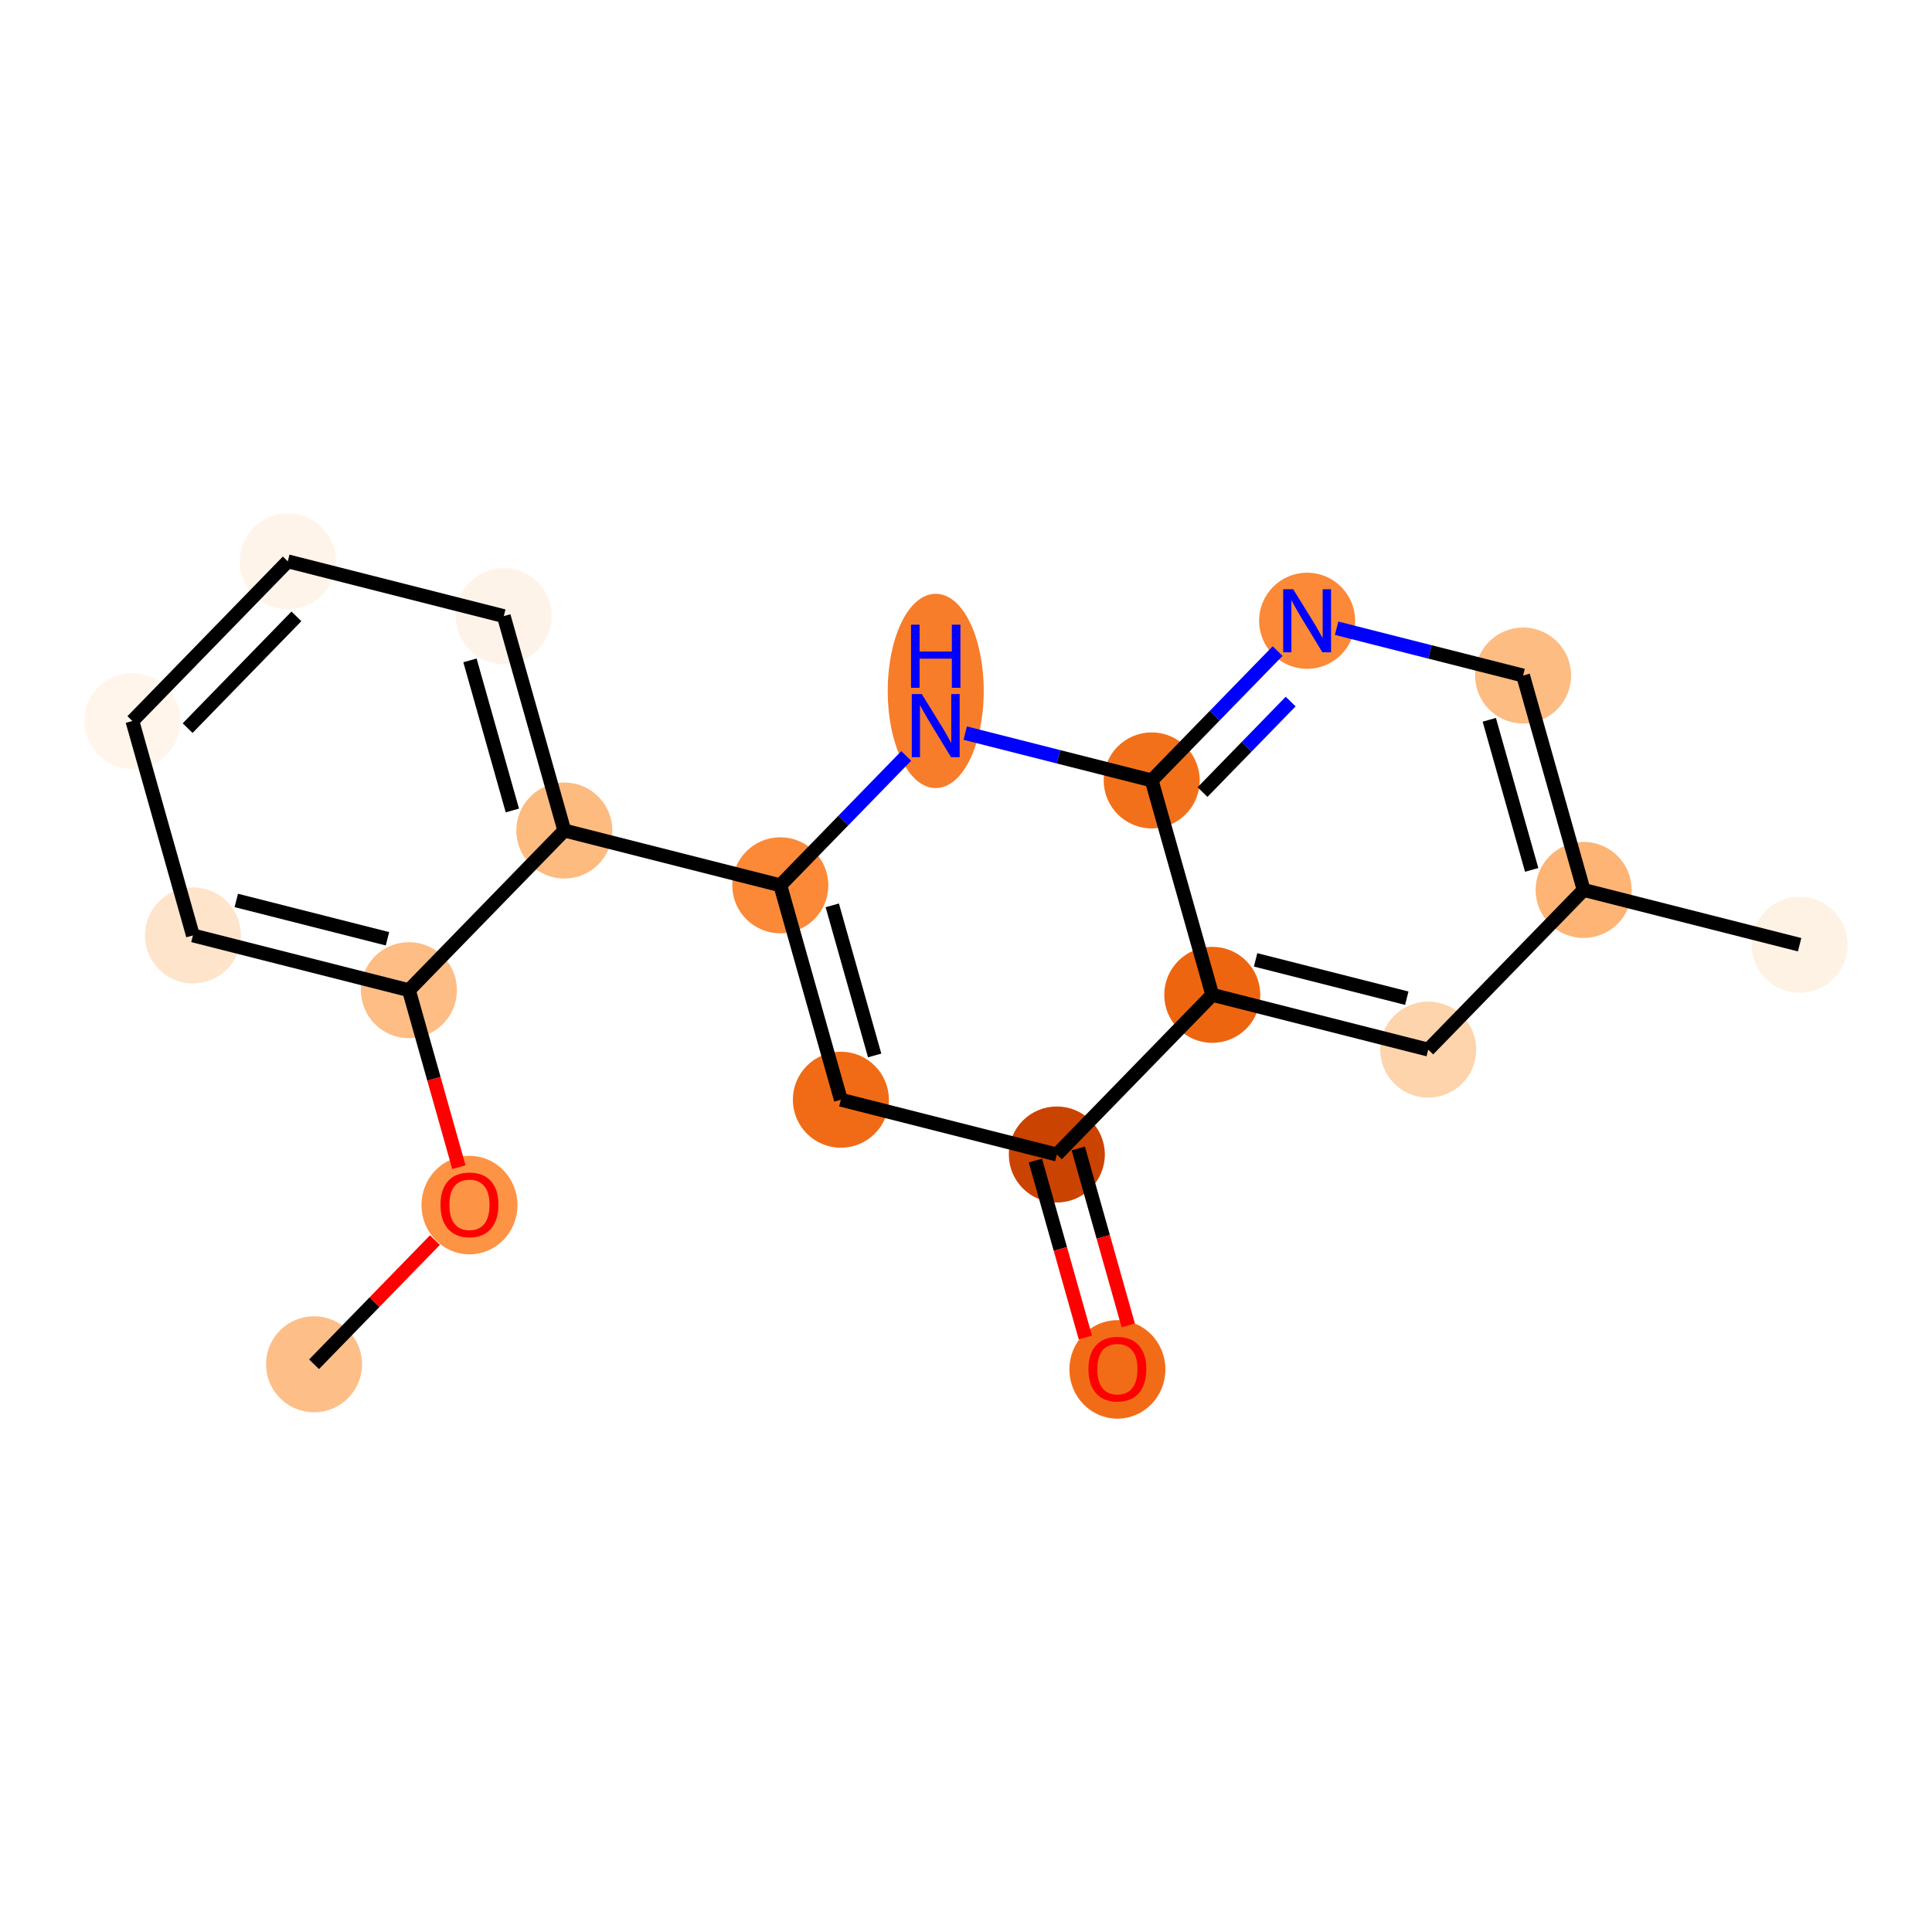 <?xml version='1.0' encoding='iso-8859-1'?>
<svg version='1.1' baseProfile='full'
              xmlns='http://www.w3.org/2000/svg'
                      xmlns:rdkit='http://www.rdkit.org/xml'
                      xmlns:xlink='http://www.w3.org/1999/xlink'
                  xml:space='preserve'
width='280px' height='280px' viewBox='0 0 280 280'>
<!-- END OF HEADER -->
<rect style='opacity:1.0;fill:#FFFFFF;stroke:none' width='280' height='280' x='0' y='0'> </rect>
<ellipse cx='45.514' cy='197.72' rx='6.458' ry='6.458'  style='fill:#FDBF87;fill-rule:evenodd;stroke:#FDBF87;stroke-width:1.0px;stroke-linecap:butt;stroke-linejoin:miter;stroke-opacity:1' />
<ellipse cx='68.039' cy='174.652' rx='6.458' ry='6.64'  style='fill:#FD9345;fill-rule:evenodd;stroke:#FD9345;stroke-width:1.0px;stroke-linecap:butt;stroke-linejoin:miter;stroke-opacity:1' />
<ellipse cx='59.263' cy='143.505' rx='6.458' ry='6.458'  style='fill:#FDBD84;fill-rule:evenodd;stroke:#FDBD84;stroke-width:1.0px;stroke-linecap:butt;stroke-linejoin:miter;stroke-opacity:1' />
<ellipse cx='27.962' cy='135.568' rx='6.458' ry='6.458'  style='fill:#FDE4CB;fill-rule:evenodd;stroke:#FDE4CB;stroke-width:1.0px;stroke-linecap:butt;stroke-linejoin:miter;stroke-opacity:1' />
<ellipse cx='19.186' cy='104.492' rx='6.458' ry='6.458'  style='fill:#FFF5EB;fill-rule:evenodd;stroke:#FFF5EB;stroke-width:1.0px;stroke-linecap:butt;stroke-linejoin:miter;stroke-opacity:1' />
<ellipse cx='41.71' cy='81.354' rx='6.458' ry='6.458'  style='fill:#FEF4E9;fill-rule:evenodd;stroke:#FEF4E9;stroke-width:1.0px;stroke-linecap:butt;stroke-linejoin:miter;stroke-opacity:1' />
<ellipse cx='73.011' cy='89.291' rx='6.458' ry='6.458'  style='fill:#FEF3E8;fill-rule:evenodd;stroke:#FEF3E8;stroke-width:1.0px;stroke-linecap:butt;stroke-linejoin:miter;stroke-opacity:1' />
<ellipse cx='81.787' cy='120.367' rx='6.458' ry='6.458'  style='fill:#FDBB80;fill-rule:evenodd;stroke:#FDBB80;stroke-width:1.0px;stroke-linecap:butt;stroke-linejoin:miter;stroke-opacity:1' />
<ellipse cx='113.087' cy='128.304' rx='6.458' ry='6.458'  style='fill:#FB8937;fill-rule:evenodd;stroke:#FB8937;stroke-width:1.0px;stroke-linecap:butt;stroke-linejoin:miter;stroke-opacity:1' />
<ellipse cx='121.864' cy='159.38' rx='6.458' ry='6.458'  style='fill:#F16B16;fill-rule:evenodd;stroke:#F16B16;stroke-width:1.0px;stroke-linecap:butt;stroke-linejoin:miter;stroke-opacity:1' />
<ellipse cx='153.164' cy='167.318' rx='6.458' ry='6.458'  style='fill:#CB4301;fill-rule:evenodd;stroke:#CB4301;stroke-width:1.0px;stroke-linecap:butt;stroke-linejoin:miter;stroke-opacity:1' />
<ellipse cx='161.941' cy='198.465' rx='6.458' ry='6.64'  style='fill:#F26C17;fill-rule:evenodd;stroke:#F26C17;stroke-width:1.0px;stroke-linecap:butt;stroke-linejoin:miter;stroke-opacity:1' />
<ellipse cx='175.689' cy='144.179' rx='6.458' ry='6.458'  style='fill:#EE6510;fill-rule:evenodd;stroke:#EE6510;stroke-width:1.0px;stroke-linecap:butt;stroke-linejoin:miter;stroke-opacity:1' />
<ellipse cx='206.989' cy='152.117' rx='6.458' ry='6.458'  style='fill:#FDD4AB;fill-rule:evenodd;stroke:#FDD4AB;stroke-width:1.0px;stroke-linecap:butt;stroke-linejoin:miter;stroke-opacity:1' />
<ellipse cx='229.514' cy='128.978' rx='6.458' ry='6.458'  style='fill:#FDB474;fill-rule:evenodd;stroke:#FDB474;stroke-width:1.0px;stroke-linecap:butt;stroke-linejoin:miter;stroke-opacity:1' />
<ellipse cx='260.814' cy='136.916' rx='6.458' ry='6.458'  style='fill:#FEF2E5;fill-rule:evenodd;stroke:#FEF2E5;stroke-width:1.0px;stroke-linecap:butt;stroke-linejoin:miter;stroke-opacity:1' />
<ellipse cx='220.738' cy='97.903' rx='6.458' ry='6.458'  style='fill:#FDBC82;fill-rule:evenodd;stroke:#FDBC82;stroke-width:1.0px;stroke-linecap:butt;stroke-linejoin:miter;stroke-opacity:1' />
<ellipse cx='189.437' cy='89.965' rx='6.458' ry='6.466'  style='fill:#FB8937;fill-rule:evenodd;stroke:#FB8937;stroke-width:1.0px;stroke-linecap:butt;stroke-linejoin:miter;stroke-opacity:1' />
<ellipse cx='166.913' cy='113.103' rx='6.458' ry='6.458'  style='fill:#F3701B;fill-rule:evenodd;stroke:#F3701B;stroke-width:1.0px;stroke-linecap:butt;stroke-linejoin:miter;stroke-opacity:1' />
<ellipse cx='135.612' cy='100.136' rx='6.458' ry='13.579'  style='fill:#F77D2A;fill-rule:evenodd;stroke:#F77D2A;stroke-width:1.0px;stroke-linecap:butt;stroke-linejoin:miter;stroke-opacity:1' />
<path class='bond-0 atom-0 atom-1' d='M 45.514,197.72 L 54.274,188.721' style='fill:none;fill-rule:evenodd;stroke:#000000;stroke-width:2.0px;stroke-linecap:butt;stroke-linejoin:miter;stroke-opacity:1' />
<path class='bond-0 atom-0 atom-1' d='M 54.274,188.721 L 63.034,179.723' style='fill:none;fill-rule:evenodd;stroke:#FF0000;stroke-width:2.0px;stroke-linecap:butt;stroke-linejoin:miter;stroke-opacity:1' />
<path class='bond-1 atom-1 atom-2' d='M 66.505,169.15 L 62.884,156.328' style='fill:none;fill-rule:evenodd;stroke:#FF0000;stroke-width:2.0px;stroke-linecap:butt;stroke-linejoin:miter;stroke-opacity:1' />
<path class='bond-1 atom-1 atom-2' d='M 62.884,156.328 L 59.263,143.505' style='fill:none;fill-rule:evenodd;stroke:#000000;stroke-width:2.0px;stroke-linecap:butt;stroke-linejoin:miter;stroke-opacity:1' />
<path class='bond-2 atom-2 atom-3' d='M 59.263,143.505 L 27.962,135.568' style='fill:none;fill-rule:evenodd;stroke:#000000;stroke-width:2.0px;stroke-linecap:butt;stroke-linejoin:miter;stroke-opacity:1' />
<path class='bond-2 atom-2 atom-3' d='M 56.155,136.055 L 34.244,130.498' style='fill:none;fill-rule:evenodd;stroke:#000000;stroke-width:2.0px;stroke-linecap:butt;stroke-linejoin:miter;stroke-opacity:1' />
<path class='bond-19 atom-7 atom-2' d='M 81.787,120.367 L 59.263,143.505' style='fill:none;fill-rule:evenodd;stroke:#000000;stroke-width:2.0px;stroke-linecap:butt;stroke-linejoin:miter;stroke-opacity:1' />
<path class='bond-3 atom-3 atom-4' d='M 27.962,135.568 L 19.186,104.492' style='fill:none;fill-rule:evenodd;stroke:#000000;stroke-width:2.0px;stroke-linecap:butt;stroke-linejoin:miter;stroke-opacity:1' />
<path class='bond-4 atom-4 atom-5' d='M 19.186,104.492 L 41.71,81.354' style='fill:none;fill-rule:evenodd;stroke:#000000;stroke-width:2.0px;stroke-linecap:butt;stroke-linejoin:miter;stroke-opacity:1' />
<path class='bond-4 atom-4 atom-5' d='M 27.192,105.526 L 42.959,89.329' style='fill:none;fill-rule:evenodd;stroke:#000000;stroke-width:2.0px;stroke-linecap:butt;stroke-linejoin:miter;stroke-opacity:1' />
<path class='bond-5 atom-5 atom-6' d='M 41.71,81.354 L 73.011,89.291' style='fill:none;fill-rule:evenodd;stroke:#000000;stroke-width:2.0px;stroke-linecap:butt;stroke-linejoin:miter;stroke-opacity:1' />
<path class='bond-6 atom-6 atom-7' d='M 73.011,89.291 L 81.787,120.367' style='fill:none;fill-rule:evenodd;stroke:#000000;stroke-width:2.0px;stroke-linecap:butt;stroke-linejoin:miter;stroke-opacity:1' />
<path class='bond-6 atom-6 atom-7' d='M 68.112,95.708 L 74.255,117.461' style='fill:none;fill-rule:evenodd;stroke:#000000;stroke-width:2.0px;stroke-linecap:butt;stroke-linejoin:miter;stroke-opacity:1' />
<path class='bond-7 atom-7 atom-8' d='M 81.787,120.367 L 113.087,128.304' style='fill:none;fill-rule:evenodd;stroke:#000000;stroke-width:2.0px;stroke-linecap:butt;stroke-linejoin:miter;stroke-opacity:1' />
<path class='bond-8 atom-8 atom-9' d='M 113.087,128.304 L 121.864,159.38' style='fill:none;fill-rule:evenodd;stroke:#000000;stroke-width:2.0px;stroke-linecap:butt;stroke-linejoin:miter;stroke-opacity:1' />
<path class='bond-8 atom-8 atom-9' d='M 120.619,131.211 L 126.762,152.964' style='fill:none;fill-rule:evenodd;stroke:#000000;stroke-width:2.0px;stroke-linecap:butt;stroke-linejoin:miter;stroke-opacity:1' />
<path class='bond-20 atom-19 atom-8' d='M 131.336,109.558 L 122.212,118.931' style='fill:none;fill-rule:evenodd;stroke:#0000FF;stroke-width:2.0px;stroke-linecap:butt;stroke-linejoin:miter;stroke-opacity:1' />
<path class='bond-20 atom-19 atom-8' d='M 122.212,118.931 L 113.087,128.304' style='fill:none;fill-rule:evenodd;stroke:#000000;stroke-width:2.0px;stroke-linecap:butt;stroke-linejoin:miter;stroke-opacity:1' />
<path class='bond-9 atom-9 atom-10' d='M 121.864,159.38 L 153.164,167.318' style='fill:none;fill-rule:evenodd;stroke:#000000;stroke-width:2.0px;stroke-linecap:butt;stroke-linejoin:miter;stroke-opacity:1' />
<path class='bond-10 atom-10 atom-11' d='M 150.057,168.195 L 153.678,181.018' style='fill:none;fill-rule:evenodd;stroke:#000000;stroke-width:2.0px;stroke-linecap:butt;stroke-linejoin:miter;stroke-opacity:1' />
<path class='bond-10 atom-10 atom-11' d='M 153.678,181.018 L 157.299,193.84' style='fill:none;fill-rule:evenodd;stroke:#FF0000;stroke-width:2.0px;stroke-linecap:butt;stroke-linejoin:miter;stroke-opacity:1' />
<path class='bond-10 atom-10 atom-11' d='M 156.272,166.44 L 159.893,179.262' style='fill:none;fill-rule:evenodd;stroke:#000000;stroke-width:2.0px;stroke-linecap:butt;stroke-linejoin:miter;stroke-opacity:1' />
<path class='bond-10 atom-10 atom-11' d='M 159.893,179.262 L 163.514,192.085' style='fill:none;fill-rule:evenodd;stroke:#FF0000;stroke-width:2.0px;stroke-linecap:butt;stroke-linejoin:miter;stroke-opacity:1' />
<path class='bond-11 atom-10 atom-12' d='M 153.164,167.318 L 175.689,144.179' style='fill:none;fill-rule:evenodd;stroke:#000000;stroke-width:2.0px;stroke-linecap:butt;stroke-linejoin:miter;stroke-opacity:1' />
<path class='bond-12 atom-12 atom-13' d='M 175.689,144.179 L 206.989,152.117' style='fill:none;fill-rule:evenodd;stroke:#000000;stroke-width:2.0px;stroke-linecap:butt;stroke-linejoin:miter;stroke-opacity:1' />
<path class='bond-12 atom-12 atom-13' d='M 181.971,139.11 L 203.882,144.666' style='fill:none;fill-rule:evenodd;stroke:#000000;stroke-width:2.0px;stroke-linecap:butt;stroke-linejoin:miter;stroke-opacity:1' />
<path class='bond-21 atom-18 atom-12' d='M 166.913,113.103 L 175.689,144.179' style='fill:none;fill-rule:evenodd;stroke:#000000;stroke-width:2.0px;stroke-linecap:butt;stroke-linejoin:miter;stroke-opacity:1' />
<path class='bond-13 atom-13 atom-14' d='M 206.989,152.117 L 229.514,128.978' style='fill:none;fill-rule:evenodd;stroke:#000000;stroke-width:2.0px;stroke-linecap:butt;stroke-linejoin:miter;stroke-opacity:1' />
<path class='bond-14 atom-14 atom-15' d='M 229.514,128.978 L 260.814,136.916' style='fill:none;fill-rule:evenodd;stroke:#000000;stroke-width:2.0px;stroke-linecap:butt;stroke-linejoin:miter;stroke-opacity:1' />
<path class='bond-15 atom-14 atom-16' d='M 229.514,128.978 L 220.738,97.903' style='fill:none;fill-rule:evenodd;stroke:#000000;stroke-width:2.0px;stroke-linecap:butt;stroke-linejoin:miter;stroke-opacity:1' />
<path class='bond-15 atom-14 atom-16' d='M 221.982,126.072 L 215.839,104.319' style='fill:none;fill-rule:evenodd;stroke:#000000;stroke-width:2.0px;stroke-linecap:butt;stroke-linejoin:miter;stroke-opacity:1' />
<path class='bond-16 atom-16 atom-17' d='M 220.738,97.903 L 207.225,94.476' style='fill:none;fill-rule:evenodd;stroke:#000000;stroke-width:2.0px;stroke-linecap:butt;stroke-linejoin:miter;stroke-opacity:1' />
<path class='bond-16 atom-16 atom-17' d='M 207.225,94.476 L 193.712,91.049' style='fill:none;fill-rule:evenodd;stroke:#0000FF;stroke-width:2.0px;stroke-linecap:butt;stroke-linejoin:miter;stroke-opacity:1' />
<path class='bond-17 atom-17 atom-18' d='M 185.162,94.357 L 176.037,103.73' style='fill:none;fill-rule:evenodd;stroke:#0000FF;stroke-width:2.0px;stroke-linecap:butt;stroke-linejoin:miter;stroke-opacity:1' />
<path class='bond-17 atom-17 atom-18' d='M 176.037,103.73 L 166.913,113.103' style='fill:none;fill-rule:evenodd;stroke:#000000;stroke-width:2.0px;stroke-linecap:butt;stroke-linejoin:miter;stroke-opacity:1' />
<path class='bond-17 atom-17 atom-18' d='M 187.052,101.674 L 180.665,108.235' style='fill:none;fill-rule:evenodd;stroke:#0000FF;stroke-width:2.0px;stroke-linecap:butt;stroke-linejoin:miter;stroke-opacity:1' />
<path class='bond-17 atom-17 atom-18' d='M 180.665,108.235 L 174.278,114.796' style='fill:none;fill-rule:evenodd;stroke:#000000;stroke-width:2.0px;stroke-linecap:butt;stroke-linejoin:miter;stroke-opacity:1' />
<path class='bond-18 atom-18 atom-19' d='M 166.913,113.103 L 153.4,109.677' style='fill:none;fill-rule:evenodd;stroke:#000000;stroke-width:2.0px;stroke-linecap:butt;stroke-linejoin:miter;stroke-opacity:1' />
<path class='bond-18 atom-18 atom-19' d='M 153.4,109.677 L 139.887,106.25' style='fill:none;fill-rule:evenodd;stroke:#0000FF;stroke-width:2.0px;stroke-linecap:butt;stroke-linejoin:miter;stroke-opacity:1' />
<path  class='atom-1' d='M 63.841 174.607
Q 63.841 172.411, 64.926 171.184
Q 66.011 169.957, 68.039 169.957
Q 70.067 169.957, 71.152 171.184
Q 72.237 172.411, 72.237 174.607
Q 72.237 176.829, 71.139 178.095
Q 70.041 179.347, 68.039 179.347
Q 66.024 179.347, 64.926 178.095
Q 63.841 176.842, 63.841 174.607
M 68.039 178.314
Q 69.434 178.314, 70.183 177.384
Q 70.945 176.441, 70.945 174.607
Q 70.945 172.812, 70.183 171.908
Q 69.434 170.99, 68.039 170.99
Q 66.644 170.99, 65.882 171.895
Q 65.132 172.799, 65.132 174.607
Q 65.132 176.454, 65.882 177.384
Q 66.644 178.314, 68.039 178.314
' fill='#FF0000'/>
<path  class='atom-11' d='M 157.743 198.42
Q 157.743 196.224, 158.828 194.997
Q 159.913 193.77, 161.941 193.77
Q 163.969 193.77, 165.054 194.997
Q 166.139 196.224, 166.139 198.42
Q 166.139 200.641, 165.041 201.907
Q 163.943 203.16, 161.941 203.16
Q 159.926 203.16, 158.828 201.907
Q 157.743 200.654, 157.743 198.42
M 161.941 202.127
Q 163.336 202.127, 164.085 201.197
Q 164.847 200.254, 164.847 198.42
Q 164.847 196.624, 164.085 195.72
Q 163.336 194.803, 161.941 194.803
Q 160.546 194.803, 159.784 195.707
Q 159.034 196.611, 159.034 198.42
Q 159.034 200.267, 159.784 201.197
Q 160.546 202.127, 161.941 202.127
' fill='#FF0000'/>
<path  class='atom-17' d='M 187.415 85.393
L 190.412 90.236
Q 190.709 90.714, 191.187 91.58
Q 191.665 92.445, 191.691 92.497
L 191.691 85.393
L 192.905 85.393
L 192.905 94.537
L 191.652 94.537
L 188.436 89.242
Q 188.061 88.622, 187.661 87.911
Q 187.273 87.201, 187.157 86.981
L 187.157 94.537
L 185.969 94.537
L 185.969 85.393
L 187.415 85.393
' fill='#0000FF'/>
<path  class='atom-19' d='M 133.59 100.594
L 136.587 105.437
Q 136.884 105.915, 137.362 106.781
Q 137.84 107.646, 137.866 107.698
L 137.866 100.594
L 139.08 100.594
L 139.08 109.738
L 137.827 109.738
L 134.611 104.443
Q 134.236 103.823, 133.836 103.112
Q 133.448 102.402, 133.332 102.182
L 133.332 109.738
L 132.144 109.738
L 132.144 100.594
L 133.59 100.594
' fill='#0000FF'/>
<path  class='atom-19' d='M 132.034 90.534
L 133.274 90.534
L 133.274 94.422
L 137.95 94.422
L 137.95 90.534
L 139.19 90.534
L 139.19 99.679
L 137.95 99.679
L 137.95 95.455
L 133.274 95.455
L 133.274 99.679
L 132.034 99.679
L 132.034 90.534
' fill='#0000FF'/>
</svg>
